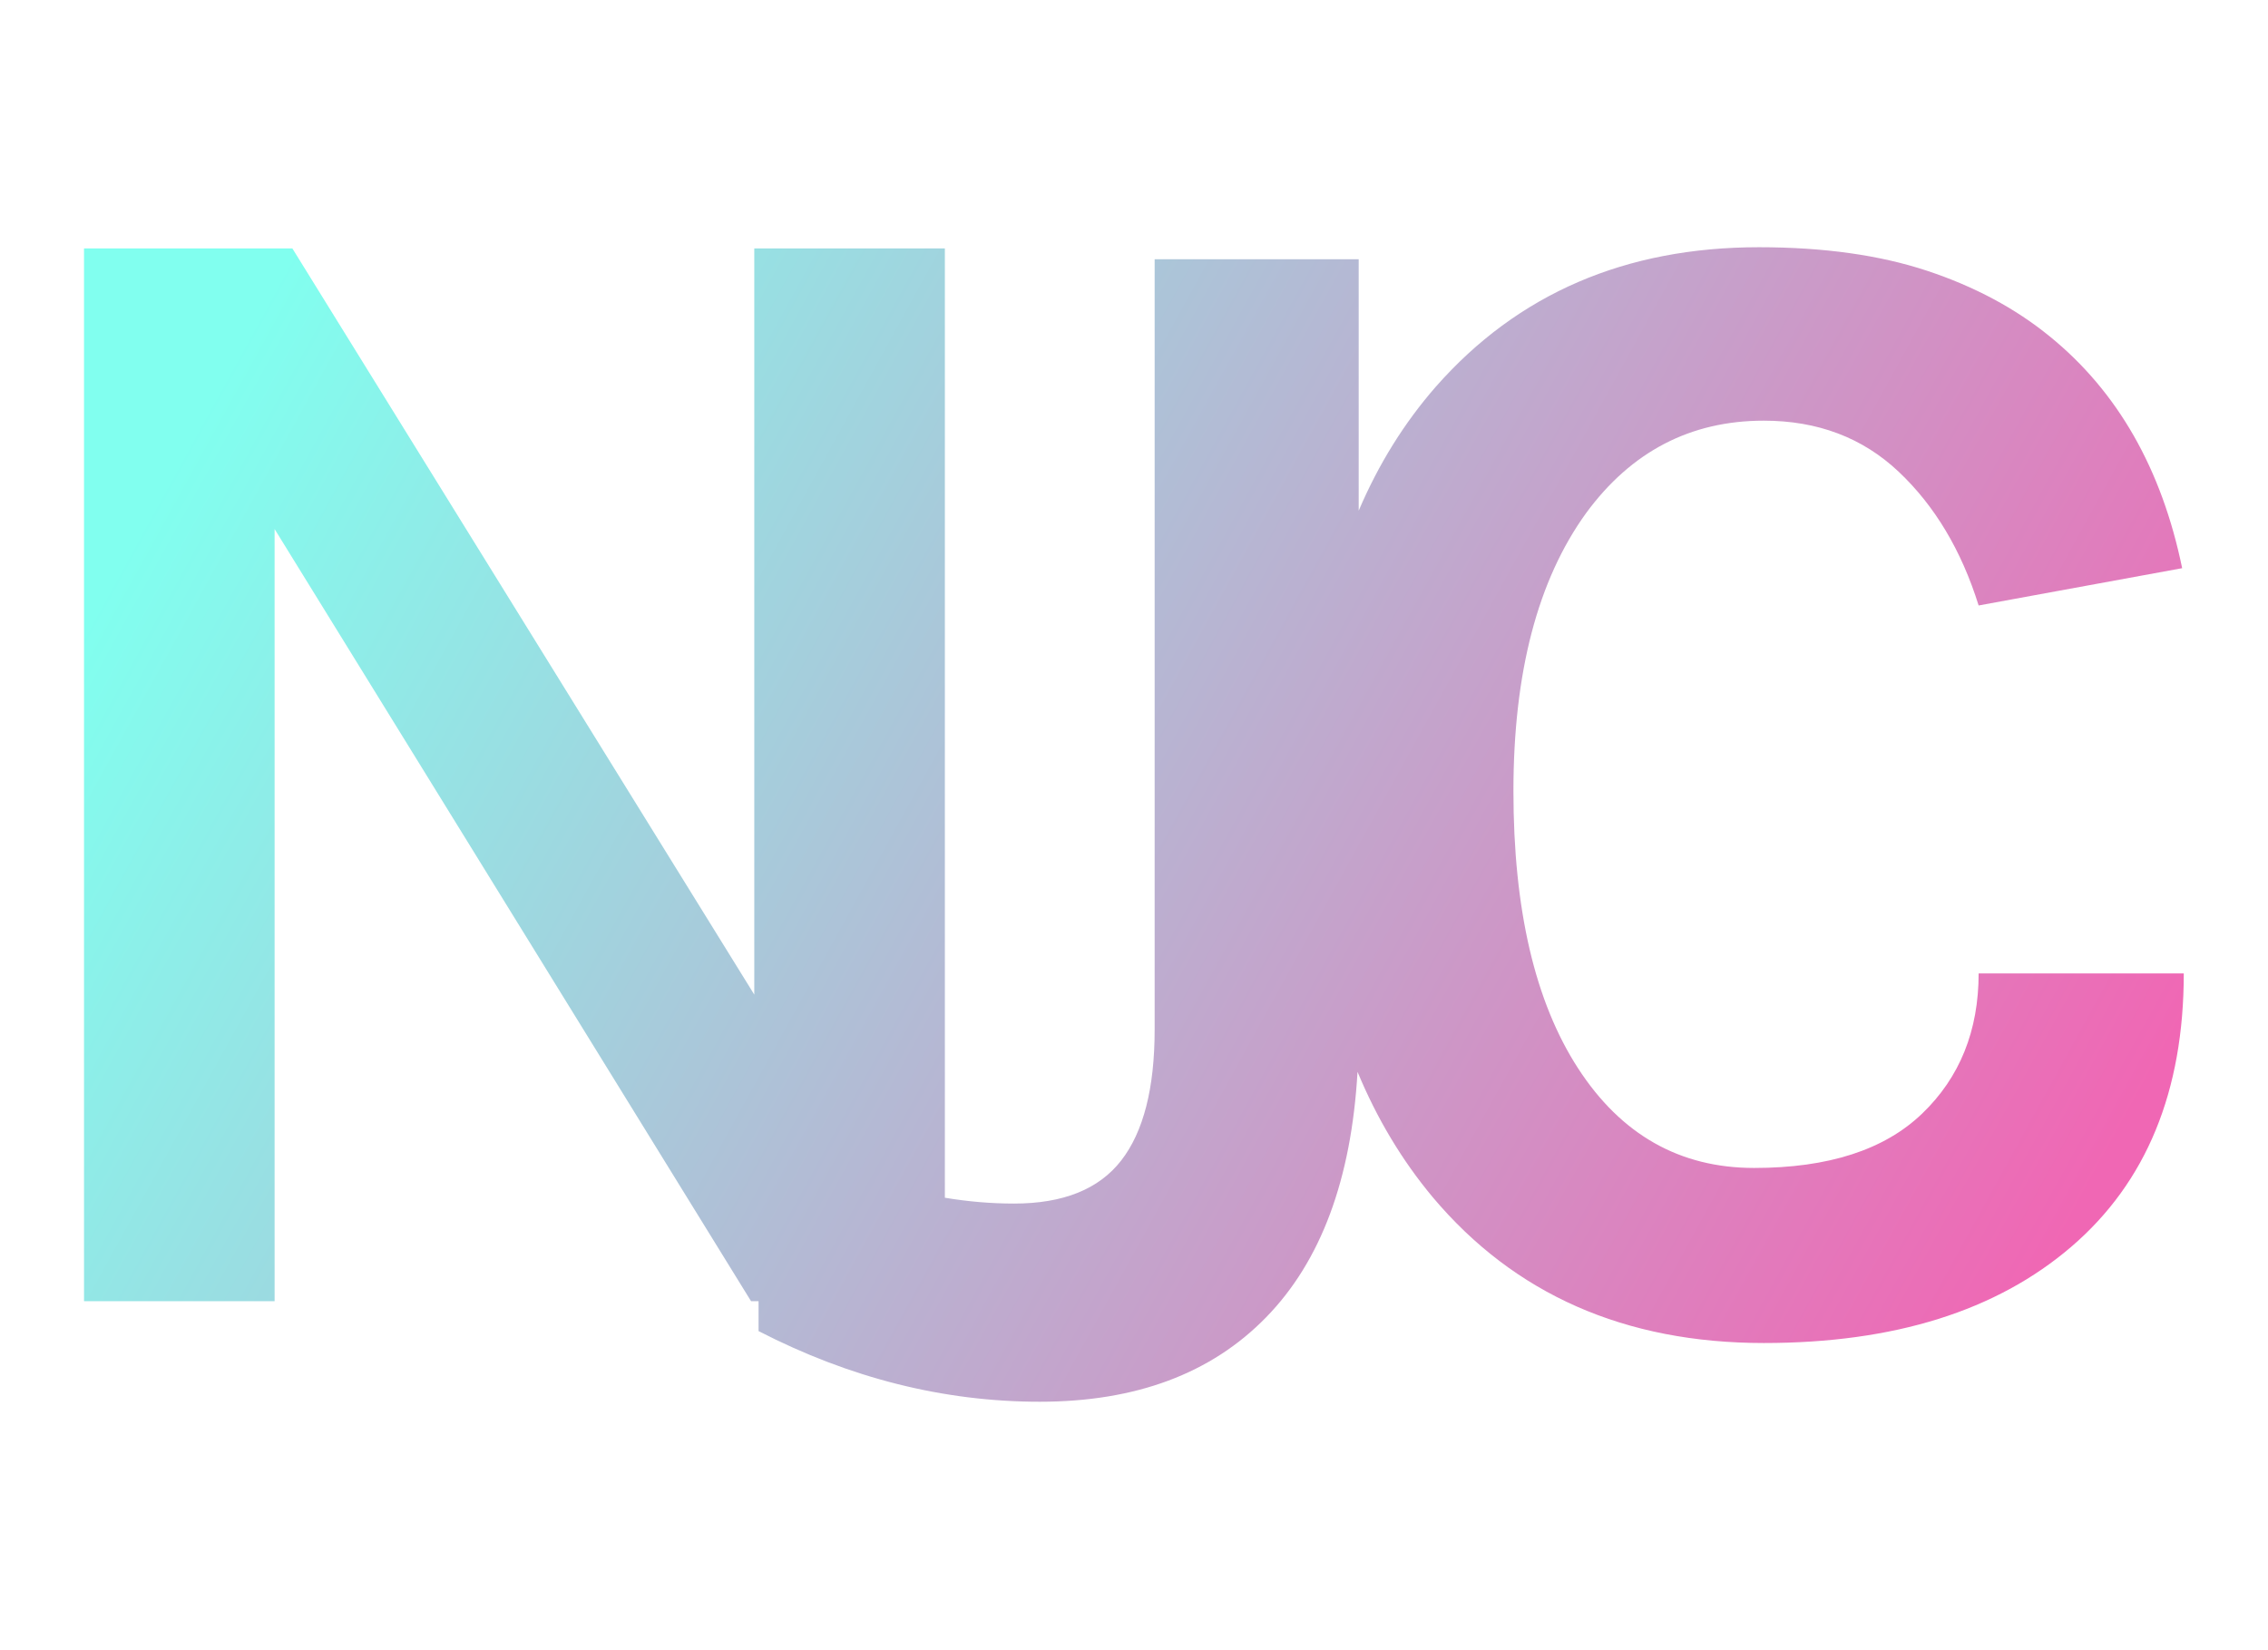 <?xml version="1.0" encoding="UTF-8"?>
<svg width="907px" height="660px" viewBox="0 0 907 660" version="1.1" xmlns="http://www.w3.org/2000/svg" xmlns:xlink="http://www.w3.org/1999/xlink">
    <!-- Generator: Sketch 55.1 (78136) - https://sketchapp.com -->
    <title>emblem-color</title>
    <desc>Created with Sketch.</desc>
    <defs>
        <linearGradient x1="0%" y1="34.881%" x2="100%" y2="65.119%" id="linearGradient-1">
            <stop stop-color="#81FFEF" offset="0%"></stop>
            <stop stop-color="#F067B4" offset="100%"></stop>
        </linearGradient>
    </defs>
    <g id="emblem-color" stroke="none" stroke-width="1" fill="none" fill-rule="evenodd">
        <g id="emblem-body-color" fill="url(#linearGradient-1)" fill-rule="nonzero">
            <path d="M542.889,428.679 C540.419,471.717 528.233,504.446 506.331,526.868 C484.388,549.383 454.217,560.64 415.817,560.64 C377.417,560.64 339.932,551.221 303.36,532.382 L303.36,520.42 L300.356,520.42 L109.816,211.599 L109.816,520.42 L33.6,520.42 L33.6,99.36 L116.921,99.36 L301.647,397.8 L301.647,99.36 L377.863,99.36 L377.863,479.043 C387.174,480.6 396.397,481.378 405.531,481.378 C425.189,481.378 439.474,475.635 448.389,464.148 C457.303,452.66 461.76,435.2 461.76,411.766 L461.76,103.68 L543.36,103.68 L543.36,204.25 C551.303,185.625 561.594,169.087 574.232,154.637 C606.961,117.465 650.026,98.88 703.427,98.88 C729.266,98.88 751.659,102.014 770.608,108.281 C789.557,114.548 805.921,123.3 819.702,134.538 C846.833,156.582 864.489,187.485 872.672,227.25 L791.279,242.162 C784.389,220.118 773.73,202.289 759.303,188.674 C744.877,175.059 726.897,168.252 705.365,168.252 C676.08,168.252 652.395,180.57 634.307,205.207 C614.928,232.004 605.239,269.067 605.239,316.396 C605.239,363.724 613.852,400.679 631.078,427.261 C648.304,453.842 671.774,467.133 701.489,467.133 C731.204,467.133 753.597,459.893 768.67,445.414 C783.743,430.934 791.279,412.241 791.279,389.333 L873.318,389.333 C873.318,436.446 858.353,472.86 828.423,498.577 C798.492,524.295 757.473,537.153 705.365,537.153 C649.811,537.153 605.669,517.703 572.94,478.803 C560.643,464.057 550.626,447.349 542.889,428.679 Z" id="Combined-Shape"></path>
        </g>
    </g>
</svg>
